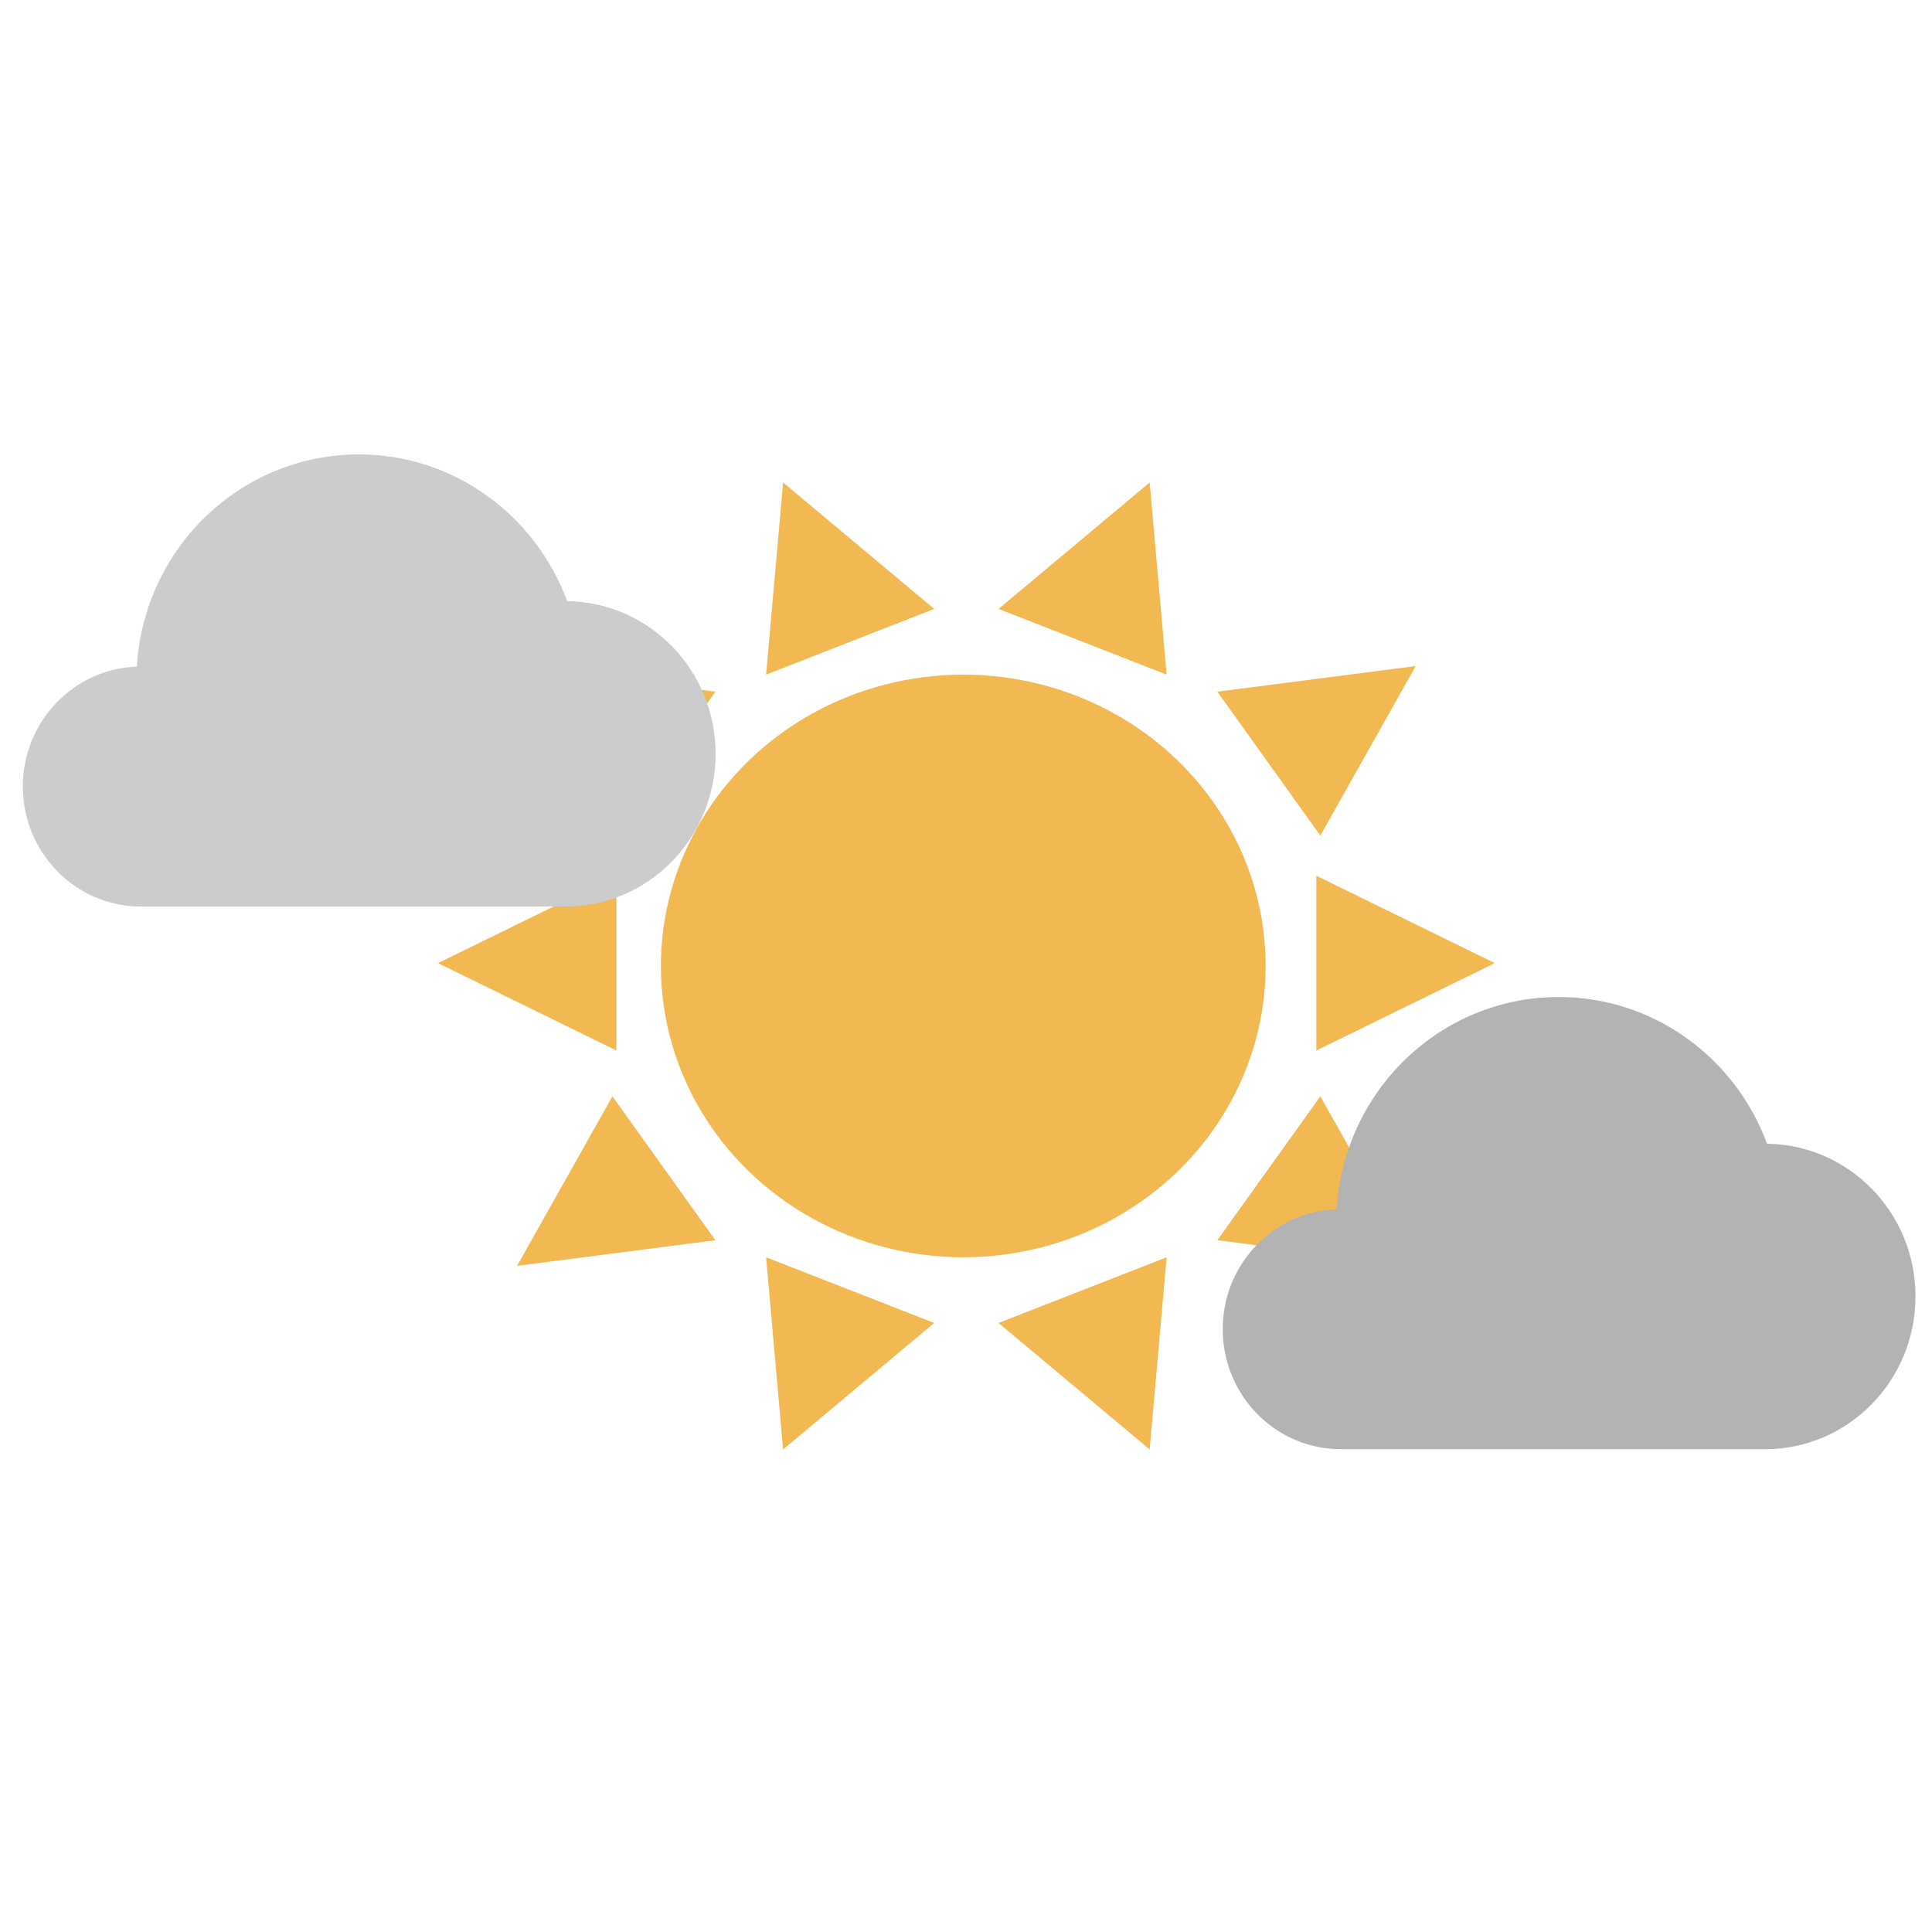 <?xml version="1.0" encoding="UTF-8" standalone="no"?>
<svg
   xmlns:dc="http://purl.org/dc/elements/1.1/"
   xmlns:cc="http://creativecommons.org/ns#"
   xmlns:rdf="http://www.w3.org/1999/02/22-rdf-syntax-ns#"
   xmlns:svg="http://www.w3.org/2000/svg"
   xmlns="http://www.w3.org/2000/svg"
   xmlns:sodipodi="http://sodipodi.sourceforge.net/DTD/sodipodi-0.dtd"
   xmlns:inkscape="http://www.inkscape.org/namespaces/inkscape"
   inkscape:version="1.0 (4035a4fb49, 2020-05-01)"
   sodipodi:docname="fewcloud.svg"
   id="svg3907"
   version="1.1"
   viewBox="-2 0 512 512">
  <defs
     id="defs3911" />
  <sodipodi:namedview
     inkscape:document-rotation="0"
     inkscape:current-layer="layer2"
     inkscape:window-maximized="0"
     inkscape:window-y="602"
     inkscape:window-x="1185"
     inkscape:cy="256"
     inkscape:cx="-293.9661"
     inkscape:zoom="0.4609375"
     showgrid="false"
     id="namedview3909"
     inkscape:window-height="480"
     inkscape:window-width="1406"
     inkscape:pageshadow="2"
     inkscape:pageopacity="0"
     guidetolerance="10"
     gridtolerance="10"
     objecttolerance="10"
     borderopacity="1"
     bordercolor="#666666"
     pagecolor="#ffffff" />
  <g
     inkscape:label="back"
     id="layer1"
     inkscape:groupmode="layer">
    <g
       transform="matrix(0.547,0,0,0.527,114.068,121.075)"
       id="g160">
      <polygon
         style="fill:#f2b851"
         points="86.448,210.64 0,254.576 86.448,298.512 "
         id="polygon138" />
      <polygon
         style="fill:#f2b851"
         points="425.552,210.64 425.552,298.512 512,254.576 "
         id="polygon140" />
      <polygon
         style="fill:#f2b851"
         points="134.416,118.08 38.304,105.184 84.512,190.432 "
         id="polygon142" />
      <polygon
         style="fill:#f2b851"
         points="473.696,105.184 377.584,118.08 427.488,190.432 "
         id="polygon144" />
      <polygon
         style="fill:#f2b851"
         points="344.8,12.88 271.584,76.464 353.024,109.504 "
         id="polygon146" />
      <polygon
         style="fill:#f2b851"
         points="167.2,12.88 158.976,109.504 240.416,76.464 "
         id="polygon148" />
      <polygon
         style="fill:#f2b851"
         points="38.304,406.816 134.416,393.92 84.512,321.568 "
         id="polygon150" />
      <polygon
         style="fill:#f2b851"
         points="473.696,406.816 427.488,321.568 377.584,393.92 "
         id="polygon152" />
      <polygon
         style="fill:#f2b851"
         points="353.024,402.496 271.584,435.536 344.8,499.12 "
         id="polygon154" />
      <polygon
         style="fill:#f2b851"
         points="240.416,435.536 158.976,402.496 167.2,499.12 "
         id="polygon156" />
      <circle
         style="fill:#f2b851"
         cx="254.496"
         cy="256"
         r="146.496"
         id="circle158" />
    </g>
  </g>
  <g
     inkscape:label="fore"
     id="layer2"
     inkscape:groupmode="layer">
    <path
       style="fill:#cccccc;stroke-width:0.594"
       inkscape:connector-curvature="0"
       id="path3855"
       d="m 34.26,176.661 c 1.869,-31.376 27.492,-56.237 58.835,-56.237 25.278,0 46.834,16.171 55.212,38.89 21.768,0.267 39.336,18.276 39.336,40.461 0,22.354 -17.83,40.475 -39.824,40.475 -9.206,0 -103.006,0 -112.466,0 -17.285,0 -31.297,-14.241 -31.297,-31.809 0,-17.196 13.425,-31.193 30.203,-31.781 z m 0,0" />
    <path
       style="fill:#b3b3b3;stroke-width:0.594"
       inkscape:connector-curvature="0"
       id="path3855-2-1"
       d="m 352.239,320.458 c 1.869,-31.376 27.492,-56.237 58.835,-56.237 25.278,0 46.834,16.171 55.212,38.889 21.768,0.267 39.336,18.276 39.336,40.461 0,22.354 -17.83,40.475 -39.824,40.475 -9.206,0 -103.006,0 -112.466,0 -17.285,0 -31.297,-14.241 -31.297,-31.809 0,-17.196 13.425,-31.193 30.203,-31.781 z m 0,0" />
  </g>
</svg>

